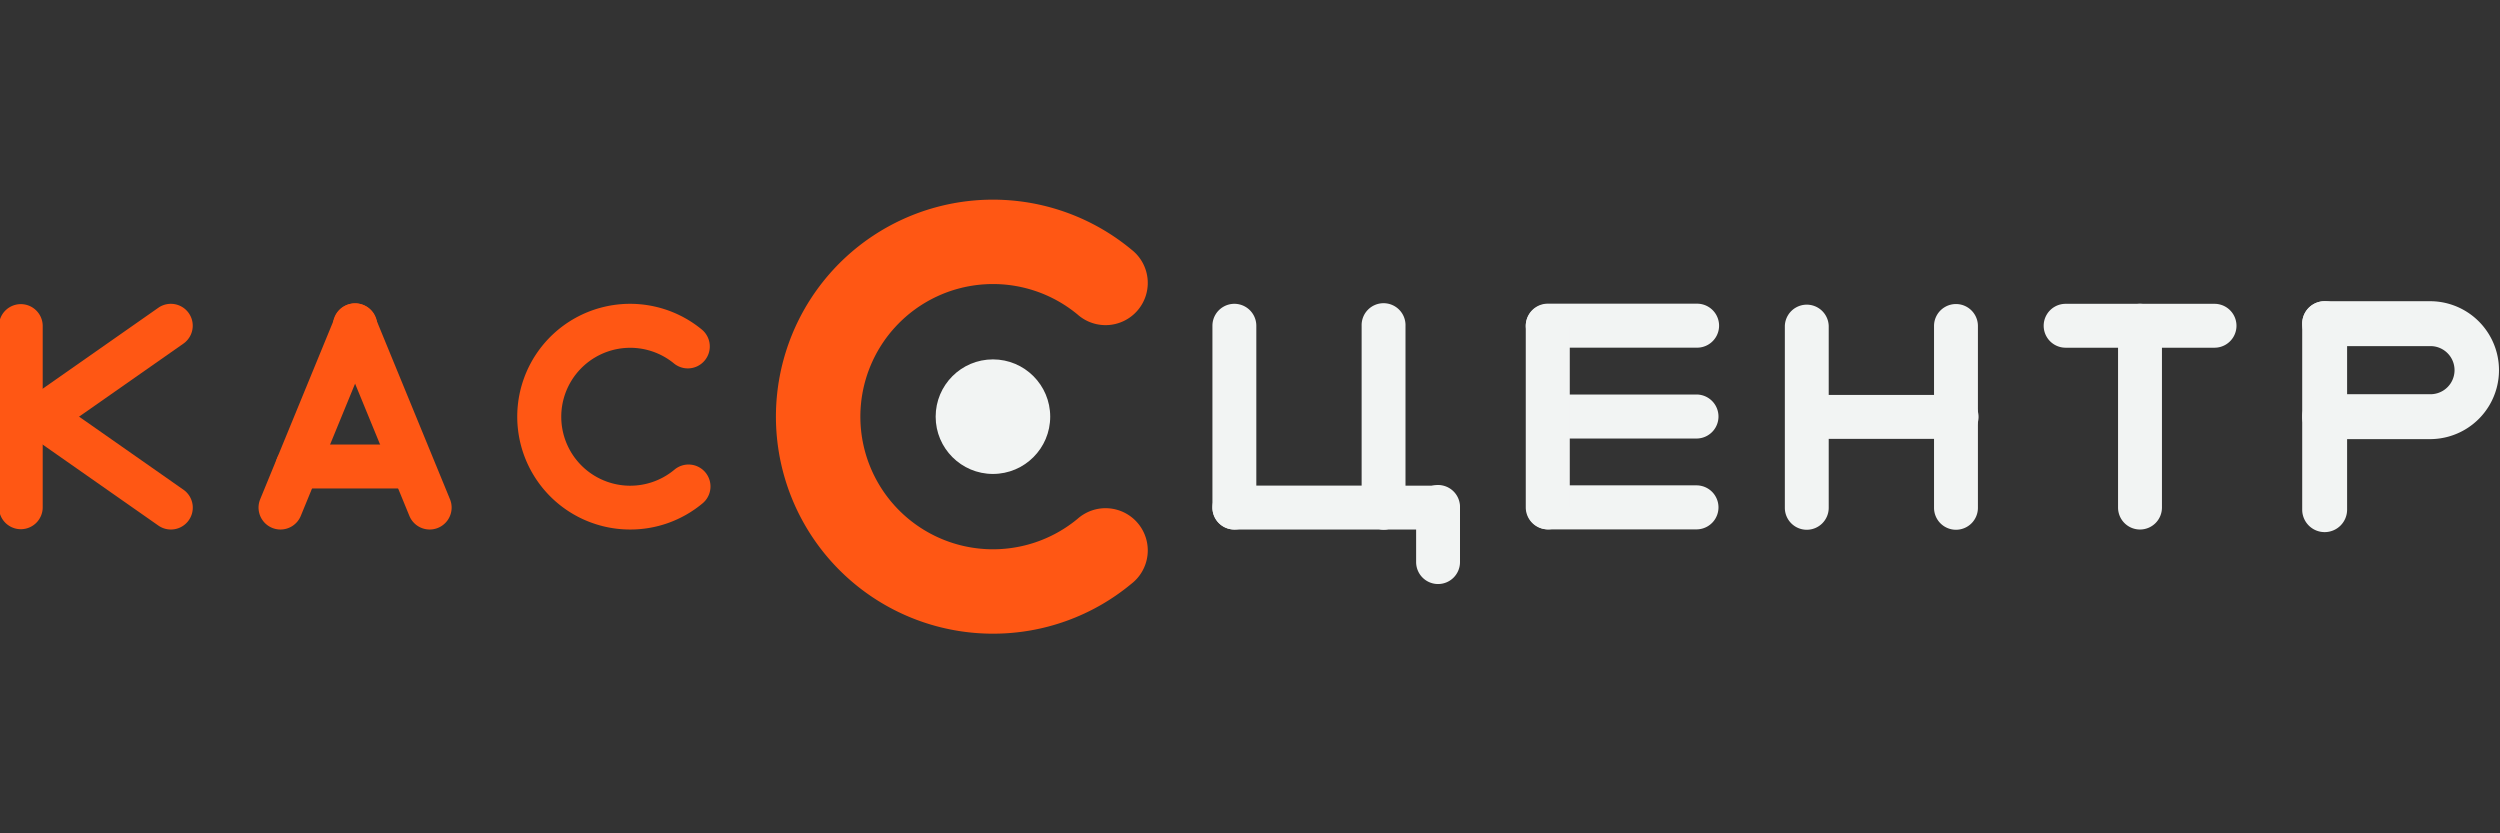 <svg id="Слой_1" data-name="Слой 1" xmlns="http://www.w3.org/2000/svg" viewBox="0 0 1440 480"><rect x="0" y="0" width="1440" height="480" fill="#333333" stroke="none"/><defs><style>.cls-1{fill:#f2f4f3;}.cls-2{fill:#ff5714;}</style></defs><circle class="cls-1" cx="571.93" cy="240" r="32.99"/><path class="cls-2" d="M571.93,365a125,125,0,1,1,79.75-221.26,24.31,24.31,0,1,1-31,37.42,76.39,76.39,0,1,0,0,117.68,24.31,24.31,0,1,1,31,37.42A124.55,124.55,0,0,1,571.93,365Z"/><path class="cls-2" d="M363,305a65,65,0,1,1,41.47-115,12.64,12.64,0,0,1-16.14,19.45,39.72,39.72,0,1,0,0,61.2,12.64,12.64,0,1,1,16.14,19.45A64.85,64.85,0,0,1,363,305Z"/><path class="cls-2" d="M161.55,305a12.64,12.64,0,0,1-11.68-17.44l43-104.72a12.64,12.64,0,1,1,23.38,9.6l-43,104.72A12.65,12.65,0,0,1,161.55,305Z"/><path class="cls-2" d="M247.5,305a12.64,12.64,0,0,1-11.69-7.84l-43-104.72a12.64,12.64,0,1,1,23.38-9.6l43,104.72A12.64,12.64,0,0,1,247.5,305Z"/><path class="cls-2" d="M237.21,281.35h-65.9a12.64,12.64,0,0,1,0-25.28h65.9a12.64,12.64,0,1,1,0,25.28Z"/><path class="cls-2" d="M12,304.82a12.6,12.6,0,0,1-12.6-12.6V187.78a12.6,12.6,0,0,1,25.2,0V292.22A12.6,12.6,0,0,1,12,304.82Z"/><path class="cls-2" d="M12,260.71a12.61,12.61,0,0,1-7.24-22.93l86.43-60.5a12.6,12.6,0,1,1,14.45,20.65l-86.42,60.5A12.55,12.55,0,0,1,12,260.71Z"/><path class="cls-2" d="M98.43,305a12.55,12.55,0,0,1-7.22-2.28L4.78,242.22a12.6,12.6,0,0,1,14.46-20.65l86.42,60.5A12.6,12.6,0,0,1,98.43,305Z"/><path class="cls-1" d="M711,305a12.64,12.64,0,0,1-12.64-12.64V187.64a12.64,12.64,0,1,1,25.28,0V292.36A12.64,12.64,0,0,1,711,305Z"/><path class="cls-1" d="M796.94,305a12.64,12.64,0,0,1-12.64-12.64V187.64a12.64,12.64,0,1,1,25.27,0V292.36A12.63,12.63,0,0,1,796.94,305Z"/><path class="cls-1" d="M796.94,305H711a12.64,12.64,0,0,1,0-25.28h86a12.64,12.64,0,0,1,0,25.28Z"/><path class="cls-1" d="M828.33,305H796.92a12.64,12.64,0,0,1,0-25.27h31.41a12.64,12.64,0,0,1,0,25.27Z"/><path class="cls-1" d="M828.33,336.4a12.64,12.64,0,0,1-12.64-12.64v-31.4a12.64,12.64,0,1,1,25.27,0v31.4A12.63,12.63,0,0,1,828.33,336.4Z"/><path class="cls-1" d="M977.52,200.26h-86a12.67,12.67,0,1,1,0-25.34h86a12.67,12.67,0,1,1,0,25.34Z"/><path class="cls-1" d="M977.52,252.59h-86a12.68,12.68,0,0,1,0-25.35h86a12.68,12.68,0,0,1,0,25.35Z"/><path class="cls-1" d="M977.52,304.92h-86a12.68,12.68,0,0,1,0-25.35h86a12.68,12.68,0,0,1,0,25.35Z"/><path class="cls-1" d="M891.51,304.92a12.68,12.68,0,0,1-12.67-12.68V187.59a12.68,12.68,0,0,1,25.35,0V292.24A12.68,12.68,0,0,1,891.51,304.92Z"/><path class="cls-1" d="M1040.7,305.14a12.63,12.63,0,0,1-12.63-12.64V187.77a12.64,12.64,0,0,1,25.27,0V292.5A12.64,12.64,0,0,1,1040.7,305.14Z"/><path class="cls-1" d="M1126.65,305.14A12.64,12.64,0,0,1,1114,292.5V187.77a12.64,12.64,0,0,1,25.28,0V292.5A12.64,12.64,0,0,1,1126.65,305.14Z"/><path class="cls-1" d="M1126.65,252.77h-86a12.64,12.64,0,0,1,0-25.27h86a12.64,12.64,0,1,1,0,25.27Z"/><path class="cls-1" d="M1275.57,200.28H1189.8a12.64,12.64,0,1,1,0-25.28h85.77a12.64,12.64,0,0,1,0,25.28Z"/><path class="cls-1" d="M1232.59,305A12.64,12.64,0,0,1,1220,292.36V187.64a12.64,12.64,0,0,1,25.28,0V292.36A12.64,12.64,0,0,1,1232.59,305Z"/><path class="cls-1" d="M1339,306.5a12.93,12.93,0,0,1-12.93-12.93V186.43a12.93,12.93,0,1,1,25.86,0V293.57A12.93,12.93,0,0,1,1339,306.5Z"/><path class="cls-1" d="M1400.34,252.93H1339a12.93,12.93,0,0,1,0-25.86h61.33a13.86,13.86,0,0,0,0-27.71H1339a12.93,12.93,0,0,1,0-25.86h61.33a39.72,39.72,0,0,1,0,79.43Z"/></svg>
